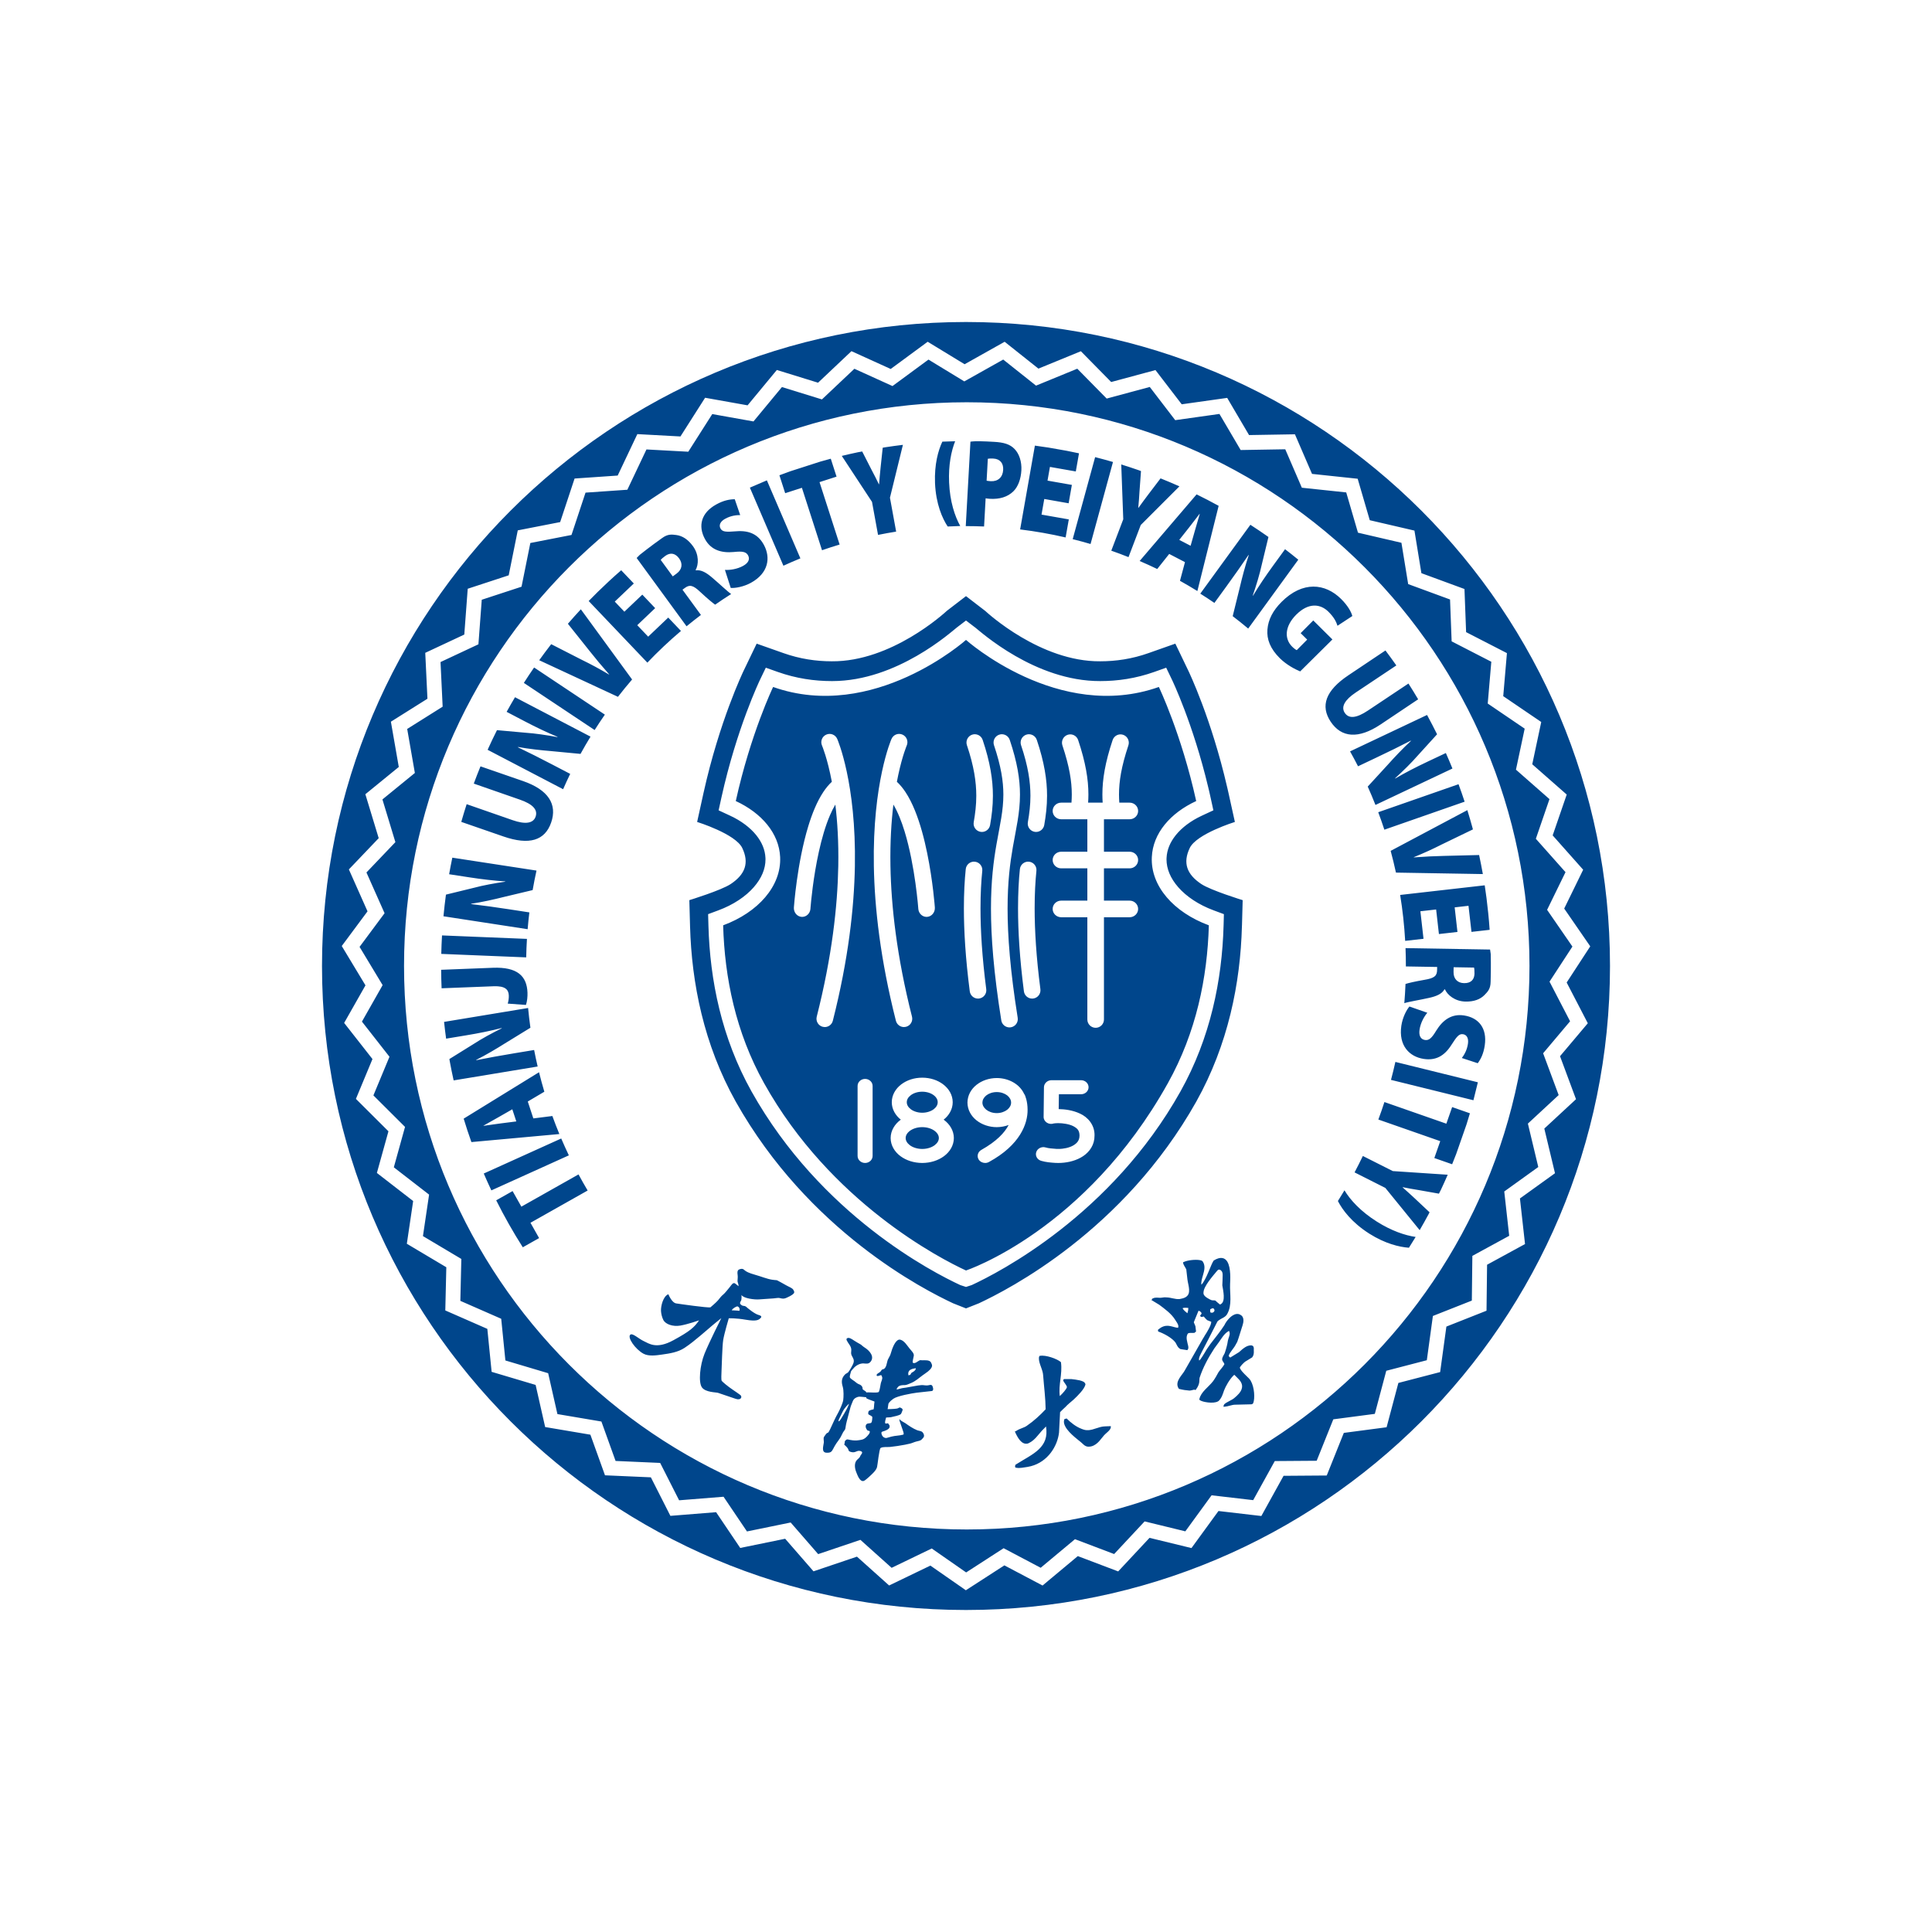 <svg width="1536" height="1536" viewBox="0 0 1536 1536" fill="none" xmlns="http://www.w3.org/2000/svg">
<path d="M1280 768C1280 485.225 1050.77 256 768 256C485.222 256 256 485.225 256 768C256 1050.77 485.222 1280 768 1280C1050.77 1280 1280 1050.77 1280 768ZM1234.42 664.167L1258.67 691.465L1243.59 722.335L1264.3 752.368L1245.55 781.124L1262.36 813.516L1240.27 839.718L1252.98 873.91L1227.78 897.252L1236.27 932.754L1208.4 952.81L1212.44 989.057L1182.27 1005.51L1181.83 1042.05L1149.92 1054.67L1144.96 1090.84L1111.75 1099.48L1102.39 1134.71L1068.38 1139.19L1054.8 1173.07L1020.47 1173.32L1002.81 1205.27L968.719 1201.3L947.254 1230.76L913.913 1222.64L888.988 1249.32L856.893 1237.15L828.858 1260.54L798.504 1244.52L767.877 1264.31L739.688 1244.69L706.879 1260.5L681.308 1237.58L646.762 1249.25L624.233 1223.36L588.505 1230.67L569.327 1202.24L532.981 1205.15L517.458 1174.52L480.989 1172.91L469.377 1140.62L433.417 1134.54L425.842 1101.06L390.864 1090.65L387.445 1056.49L354.027 1041.84L354.836 1007.5L323.446 988.821L328.475 954.851L299.635 932.523L308.824 899.417L282.962 873.651L296.125 841.98L273.609 813.257L290.56 783.382L271.704 752.114L292.192 724.538L277.365 691.215L301.081 666.375L290.473 631.437L317.044 609.766L310.77 573.773L339.832 555.513L338.091 519.025L369.127 504.494L371.85 468.08L404.441 457.395L411.638 421.657L445.343 415.072L456.814 380.444L491.078 378.084L506.701 345.14L540.974 346.996L560.579 316.227L594.352 322.252L617.604 294.145L650.377 304.265L676.929 279.184L708.138 293.349L737.533 271.701L766.895 289.587L798.718 271.715L825.589 293.071L859.325 279.235L883.423 303.715L918.637 294.223L939.506 321.424L975.653 316.334L993.039 345.894L1029.51 345.279L1043.1 376.765L1079.39 380.615L1089.01 413.582L1124.53 421.837L1130.05 455.688L1164.3 468.279L1165.6 502.564L1198.05 519.251L1195.12 553.472L1225.33 574.014L1218.19 607.614L1245.59 631.691L1234.42 664.167ZM1244.63 693.39L1221.05 666.851L1231.88 635.324L1205.23 611.908L1212.17 579.303L1182.79 559.34L1185.64 526.119L1154.1 509.894L1152.83 476.613L1119.54 464.369L1114.18 431.527L1079.63 423.498L1070.29 391.49L1035.01 387.751L1021.82 357.19L986.369 357.787L969.492 329.096L934.337 334.043L914.09 307.643L879.849 316.871L856.474 293.131L823.67 306.588L797.59 285.861L766.654 303.229L738.155 285.875L709.566 306.926L679.266 293.182L653.464 317.546L621.66 307.722L599.044 335.057L566.272 329.203L547.207 359.134L513.957 357.325L498.762 389.361L465.508 391.656L454.359 425.312L421.632 431.708L414.635 466.451L383.012 476.817L380.362 512.241L350.231 526.35L351.922 561.825L323.732 579.539L329.829 614.532L304.041 635.574L314.348 669.531L291.337 693.64L305.75 726.037L285.867 752.799L304.2 783.201L287.75 812.207L309.642 840.143L296.87 870.884L322.014 895.924L313.102 928.048L341.137 949.751L336.254 982.736L366.776 1000.9L365.989 1034.22L398.48 1048.46L401.799 1081.61L435.804 1091.74L443.165 1124.24L478.138 1130.16L489.405 1161.5L524.851 1163.07L539.914 1192.78L575.242 1189.95L593.866 1217.55L628.603 1210.43L650.472 1235.57L684.05 1224.23L708.87 1246.47L740.77 1231.09L768.118 1250.13L797.908 1230.88L827.375 1246.43L854.633 1223.7L885.773 1235.51L910.012 1209.56L942.375 1217.46L963.245 1188.81L996.322 1192.66L1013.49 1161.59L1046.8 1161.35L1060.02 1128.41L1093.03 1124.07L1102.13 1089.81L1134.37 1081.42L1139.19 1046.24L1170.15 1034.01L1170.57 998.47L1199.86 982.5L1195.93 947.271L1222.98 927.812L1214.72 893.295L1239.19 870.625L1226.83 837.381L1248.27 811.948L1231.92 780.448L1250.12 752.549L1229.99 723.353L1244.63 693.39ZM1215.99 767.903C1215.99 1015.37 1015.68 1215.98 768.605 1215.98C521.523 1215.98 321.222 1015.37 321.222 767.903C321.222 520.427 521.523 319.814 768.605 319.814C1015.68 319.814 1215.99 520.427 1215.99 767.903ZM1088.66 980.802C1101.33 988.798 1112.45 991.422 1120.14 991.991C1121.95 989.15 1123.73 986.286 1125.48 983.407C1117.06 982.172 1106.35 978.604 1094.68 971.246C1081.79 963.125 1073.39 953.897 1068.9 946.345L1068.69 946.678C1067.05 949.423 1065.38 952.153 1063.67 954.855C1067.24 961.792 1074.56 971.825 1088.66 980.802ZM1101.38 944.429L1128.68 978.002C1131.1 973.837 1133.46 969.631 1135.74 965.383L1136.54 963.805L1124.81 952.791C1121.22 949.529 1118.37 946.817 1115.13 943.999L1115.21 943.851C1119.66 944.735 1123.18 945.415 1128.14 946.183L1144 949.001L1145.54 945.975C1147.41 942 1149.22 937.993 1150.98 933.948L1107.33 931.047L1083.51 919.038C1081.4 923.439 1079.19 927.789 1076.92 932.083L1101.38 944.429ZM1140.34 920.672L1154.49 925.619C1155.6 922.907 1156.68 920.181 1157.72 917.446L1165.92 893.962C1166.86 891.023 1167.76 888.066 1168.62 885.104L1154.5 880.167L1149.89 893.365L1100.66 876.164C1099.15 880.838 1097.54 885.47 1095.83 890.056L1145.04 907.252L1140.34 920.672ZM1105.88 858.542L1171.42 874.725L1174.95 860.454L1109.37 844.262C1108.31 849.056 1107.14 853.813 1105.88 858.542ZM1174.85 845.294C1177.34 841.98 1179.48 837.617 1180.43 831.11C1182.42 817.445 1175.6 809.088 1163.92 807.311C1154.12 805.816 1147.06 810.902 1141.8 819.467C1138.36 825.192 1136.15 827.32 1132.91 826.825C1129.58 826.312 1127.86 823.591 1128.59 818.607C1129.38 813.22 1132.23 808.148 1134.76 805.168L1120.55 800.212C1118.14 802.961 1115.06 808.986 1114.11 815.497C1111.8 831.323 1120.54 840.139 1131.92 841.874C1141.14 843.281 1148.16 839.833 1153.9 830.759C1158.03 824.405 1159.82 821.726 1163.16 822.23C1166.1 822.674 1167.71 825.386 1167.06 829.81C1166.27 835.275 1163.82 839.01 1162.2 841.147L1174.85 845.294ZM1180.2 791.091C1182.76 788.435 1185.03 786.26 1185.09 780.559C1185.15 775.686 1185.23 775.27 1185.26 772.618C1185.31 767.875 1185.28 763.146 1185.17 758.435C1185.02 757.144 1184.86 755.968 1184.66 754.918L1117.44 753.789C1117.63 758.625 1117.72 763.474 1117.72 768.347L1142.58 768.764L1142.54 771.119C1142.46 775.668 1140.7 777.672 1132.45 779C1124.89 780.323 1119.87 781.489 1117.42 782.281C1117.21 787.403 1116.9 792.494 1116.48 797.556C1119.25 796.543 1129.1 794.937 1136.07 793.364C1141.98 792.077 1146.39 790.203 1148.38 786.575L1148.79 786.584C1150.64 790.92 1156.65 796.145 1165.18 796.283C1171.87 796.395 1176.79 794.53 1180.2 791.091ZM1172.26 774.219C1172.07 779.092 1169.18 781.725 1164 781.633C1158.93 781.554 1155.52 778.324 1155.62 772.799L1155.68 768.976L1171.93 769.254C1172.12 769.985 1172.3 771.457 1172.26 774.219ZM1169.87 740.878L1184.31 739.24C1184.01 734.858 1183.65 730.503 1183.21 726.172L1181.83 714.057C1181.4 710.646 1180.91 707.245 1180.4 703.858L1113.17 711.512C1115.12 723.488 1116.46 735.667 1117.16 748.018L1131.74 746.362L1129.25 724.483L1141.77 723.062L1143.99 742.595L1158.72 740.924L1156.51 721.387L1167.5 720.128L1169.87 740.878ZM1109.82 693.742L1178.91 694.913C1178.01 689.836 1177.02 684.783 1175.94 679.771L1148.11 680.465C1140.63 680.623 1132.55 681.002 1124.04 681.659L1123.99 681.507C1132.27 678.142 1139.22 674.94 1146.2 671.395L1171 659.406L1170.72 658.267C1169.42 653.51 1168.04 648.785 1166.58 644.088L1105.62 676.467C1107.16 682.173 1108.56 687.93 1109.82 693.742ZM1100.61 659.628L1164.42 637.369C1162.89 632.7 1161.28 628.068 1159.58 623.477L1095.74 645.74C1097.45 650.331 1099.08 654.954 1100.61 659.628ZM1093.53 639.965L1154.73 611.006C1153.06 606.869 1151.31 602.755 1149.5 598.683L1134.86 605.587C1125.57 609.974 1117.08 614.352 1109.26 618.947L1109.15 618.729C1115.36 613.093 1122.27 606.323 1127.14 600.696L1142.52 583.773C1139.96 578.599 1137.3 573.472 1134.55 568.419L1073.34 597.373C1075.53 601.274 1077.63 605.222 1079.68 609.22L1094.11 602.38C1104.12 597.646 1113.42 593.074 1121.63 588.822L1121.74 589.044C1115.32 594.953 1108.58 602.098 1103.3 608.017L1087.39 625.356C1089.54 630.169 1091.6 635.037 1093.53 639.965ZM1097.61 575.962L1127.47 555.966C1125.01 551.783 1122.45 547.655 1119.85 543.574L1119.76 543.435L1087.47 564.962C1078.43 570.992 1072.37 571.612 1069.13 566.744C1065.92 561.945 1069.25 556.309 1077.87 550.561L1110.13 529.043C1107.32 525.022 1104.43 521.056 1101.48 517.137L1072.11 536.808C1053.77 549.039 1049.61 561.288 1057.95 573.796C1066.47 586.568 1080.03 587.683 1097.61 575.962ZM1063.35 497.507L1075.14 489.765C1074.34 486.539 1071.51 481.44 1066.25 476.229C1053.63 463.688 1035.66 461.726 1018.86 478.552C1011.91 485.544 1008.3 492.569 1007.64 500.501C1007.01 508.173 1009.84 515.707 1017.51 523.314C1022.59 528.354 1029.59 532.148 1033.68 533.782L1059.31 508.386L1044.08 493.272L1034.06 503.374L1039.26 508.515L1030.96 516.887C1030.28 516.646 1028.69 515.489 1027.3 514.11C1020.89 507.752 1021.45 497.858 1030.45 488.774C1040.26 478.895 1049.71 479.973 1056.13 486.326C1060.57 490.736 1062.3 494.179 1063.35 497.507ZM992.357 499.728L1032.18 444.975C1028.72 442.138 1025.22 439.357 1021.66 436.64L1012.24 449.593C1006.21 457.89 1000.85 465.799 996.186 473.596L995.999 473.448C998.741 465.526 1001.56 456.266 1003.12 448.996L1008.45 426.918C1003.73 423.582 998.945 420.352 994.09 417.214L954.265 471.963C958.061 474.355 961.794 476.817 965.486 479.343L974.962 466.312C981.472 457.363 987.433 448.885 992.603 441.222L992.794 441.361C990.011 449.625 987.519 459.13 985.719 466.854L980.036 489.871C984.223 493.064 988.324 496.35 992.357 499.728ZM951.955 469.894L968.864 402.156C963.104 398.986 957.261 395.941 951.337 393.044L906.047 446.011C910.767 448.038 915.422 450.153 920.033 452.374L929.549 440.403L942.093 446.918L938.115 461.759C942.794 464.373 947.413 467.08 951.955 469.894ZM953.833 408.612C952.687 412.591 951.046 418.033 949.991 421.837L946.567 433.91L937.547 429.223L945.253 419.495C947.754 416.441 951.1 411.767 953.687 408.537L953.833 408.612ZM906.938 417.395L937.674 386.658C932.723 384.451 927.726 382.341 922.679 380.319L912.853 393.234C909.971 397.131 907.575 400.245 905.101 403.762L904.947 403.706C905.361 399.185 905.688 395.608 905.947 390.597L907.12 374.52L905.329 373.836C900.727 372.234 896.103 370.712 891.429 369.268L893.025 412.846L883.504 437.811C888.115 439.417 892.684 441.125 897.199 442.929L906.938 417.395ZM867.023 432.499L884.859 367.297C880.158 365.927 875.43 364.65 870.665 363.433L852.828 428.644C857.597 429.829 862.335 431.12 867.023 432.499ZM855.301 374.821L857.834 360.406C854.624 359.703 851.396 359.037 848.158 358.407L833.659 355.853C830.04 355.279 826.416 354.756 822.774 354.28L811.039 420.907C823.302 422.411 835.373 424.544 847.208 427.288L849.732 412.938L828.048 409.121L830.231 396.709L849.6 400.125L852.169 385.516L832.809 382.11L834.727 371.207L855.301 374.821ZM805.81 390.481C809.434 386.825 811.644 380.842 812.026 373.937C812.408 366.95 810.23 360.716 806.692 357.061C803.078 353.201 798.117 351.702 790.247 351.272C781.89 350.809 775.557 350.554 771.533 351.142L767.809 418.274H768C772.81 418.274 777.603 418.38 782.368 418.575L783.609 396.168C784.491 396.321 785.782 396.492 787.164 396.575C794.548 396.982 801.077 395.206 805.81 390.481ZM797.554 373.549C797.235 379.426 793.457 382.882 787.692 382.568C786.155 382.475 785.187 382.318 784.386 382.179L785.35 364.733C786.091 364.567 787.555 364.451 789.747 364.567C795.267 364.877 797.84 368.472 797.554 373.549ZM763.421 418.186C759.111 410.439 755.201 398.755 754.564 383.53C753.978 369.666 756.265 358.694 759.366 350.804C755.96 350.874 752.578 350.985 749.195 351.128C745.908 358.107 742.807 369.088 743.366 383.998C744.066 400.68 749.172 412.128 753.428 418.579C754.66 418.533 755.906 418.482 757.152 418.445L763.421 418.186ZM707.542 395.691L717.841 353.669C713.053 354.247 708.284 354.9 703.514 355.64L701.782 355.955L700.072 371.966C699.627 376.797 699.186 380.698 698.899 384.979L698.735 385.011C696.749 380.934 695.171 377.709 692.793 373.29L685.464 358.94L682.126 359.546C677.821 360.448 673.529 361.415 669.25 362.452L693.275 399.014L698.067 425.261C702.855 424.285 707.652 423.415 712.462 422.651L707.542 395.691ZM667.531 432.929L651.545 383.303L665.081 378.944L660.493 364.687C657.661 365.437 654.842 366.228 652.027 367.038L628.339 374.664C625.443 375.696 622.546 376.765 619.655 377.857L624.242 392.1L637.546 387.815L653.532 437.45C658.174 435.835 662.835 434.336 667.531 432.929ZM636.336 443.924L609.688 381.892L596.175 387.695L622.833 449.764C627.307 447.719 631.803 445.766 636.336 443.924ZM576.502 412.462C581.34 409.801 585.795 409.505 588.478 409.505L584.158 396.913C580.007 396.932 575.242 397.853 569.477 401.032C557.378 407.677 554.828 418.163 560.447 428.542C565.171 437.265 573.492 439.82 583.499 438.848C590.137 438.144 593.166 438.626 594.725 441.499C596.33 444.475 595.184 447.478 590.778 449.903C586.009 452.522 580.248 453.318 576.338 453.091L580.962 467.423C584.613 467.673 591.27 466.502 597.035 463.332C611.057 455.613 612.807 443.332 607.328 433.212C602.886 425.016 595.898 421.495 585.209 422.397C577.648 422.934 574.424 423.123 572.81 420.157C571.396 417.543 572.587 414.618 576.502 412.462ZM553.064 453.133C555.401 449.028 555.937 441.088 550.899 434.197C546.948 428.783 542.497 425.997 537.7 425.354C534.036 424.91 530.939 424.41 526.347 427.807C522.432 430.703 522.051 430.884 519.918 432.462C516.099 435.28 512.348 438.168 508.656 441.088C507.71 441.995 506.874 442.837 506.16 443.619L545.83 497.909C549.558 494.841 553.382 491.847 557.269 488.904L542.597 468.825L544.498 467.437C548.167 464.753 550.827 464.947 556.86 470.732C562.48 475.951 566.449 479.256 568.554 480.727C572.76 477.807 577.011 474.984 581.299 472.268C578.816 470.676 571.596 463.776 566.131 459.177C561.548 455.229 557.392 452.851 553.305 453.457L553.064 453.133ZM537.946 455.993L534.863 458.247L525.27 445.127C525.747 444.53 526.802 443.498 529.034 441.874C533.035 439.075 536.877 439.792 539.933 443.975C542.929 448.075 542.406 452.726 537.946 455.993ZM488.769 478.293L503.896 463.892L493.87 453.364C490.56 456.243 487.3 459.158 484.108 462.12L475.279 470.533C472.823 472.934 470.4 475.373 468.017 477.83L514.671 526.822C523.051 518.039 531.962 509.621 541.392 501.616L531.267 490.986L515.326 506.169L506.633 497.053L520.877 483.49L510.652 472.754L496.407 486.317L488.769 478.293ZM502.536 540.219L461.788 484.411C458.274 488.196 454.846 492.032 451.495 495.919L468.845 517.692C473.487 523.569 478.657 529.77 484.322 536.165L484.217 536.295C476.543 531.723 469.791 528.108 462.752 524.679L438.241 512.153L437.504 513.06C434.49 516.965 431.548 520.922 428.688 524.911L491.292 553.995C494.911 549.321 498.658 544.731 502.536 540.219ZM480.889 568.151L424.624 530.686C421.832 534.726 419.113 538.807 416.481 542.93L472.755 580.4C475.369 576.272 478.079 572.181 480.889 568.151ZM469.481 585.647L409.447 554.314C407.169 558.15 404.946 562.033 402.786 565.934L417.131 573.449C426.233 578.202 434.84 582.334 443.229 585.791L443.12 586.008C434.881 584.453 425.301 583.033 417.881 582.547L395.111 580.497C392.519 585.656 390.041 590.862 387.673 596.115L447.698 627.457C449.485 623.357 451.367 619.294 453.322 615.259L439.155 607.869C429.339 602.741 420.082 598.091 411.738 594.102L411.847 593.884C420.436 595.434 430.193 596.494 438.109 597.142L461.529 599.368C464.071 594.745 466.722 590.173 469.481 585.647ZM415.976 621.02L382.007 609.271C380.171 613.755 378.411 618.285 376.729 622.829L376.674 622.982L413.316 635.74C423.578 639.308 427.738 643.764 425.815 649.294C423.914 654.746 417.417 655.491 407.633 652.085L371.009 639.341C369.504 644.014 368.072 648.707 366.73 653.427L400.14 664.986C420.959 672.224 433.24 668.152 438.182 653.954C443.224 639.447 435.931 627.961 415.976 621.02ZM426.533 692.136L359.615 681.872C358.696 686.231 357.846 690.623 357.069 695.042L372.982 697.486C383.13 699.045 392.615 700.17 401.672 700.739L401.631 700.979C393.338 702.169 383.817 703.918 376.638 705.857L354.541 711.257C353.768 716.958 353.109 722.696 352.567 728.467L419.495 738.745C419.863 734.265 420.313 729.814 420.854 725.385L404.941 722.942C393.997 721.262 383.731 719.85 374.546 718.768L374.583 718.527C383.212 717.222 392.783 715.079 400.485 713.131L423.473 707.648C424.378 702.437 425.397 697.268 426.533 692.136ZM418.936 746.445L351.413 743.687C351.131 748.564 350.935 753.46 350.826 758.375L418.349 761.142C418.445 756.218 418.636 751.322 418.936 746.445ZM391.847 769.411L350.726 771.017C350.762 775.936 350.881 780.841 351.085 785.719L392.397 784.104C401.64 783.748 404.345 786.732 404.518 791.443C404.609 793.799 404.195 796.084 403.663 797.898L418.14 798.958C419.131 796.159 419.486 792.156 419.368 789.152C418.877 776.001 411.334 768.648 391.847 769.411ZM419.854 801.392L353.054 812.438C353.522 816.899 354.063 821.346 354.677 825.761L370.532 823.137C380.657 821.467 390.019 819.583 398.812 817.316L398.848 817.552C391.328 821.263 382.826 825.881 376.606 829.958L357.278 841.971L357.564 843.711C358.501 848.825 359.533 853.906 360.652 858.954L427.452 847.908C426.438 843.568 425.501 839.185 424.651 834.78L408.824 837.399C397.898 839.204 387.704 841.055 378.638 842.887L378.597 842.642C386.39 838.723 394.829 833.702 401.54 829.458L421.696 817.089C420.968 811.892 420.354 806.658 419.854 801.392ZM428.547 852.457L368.636 889.362C370.541 895.637 372.582 901.847 374.778 907.988L444.706 901.602C442.751 896.877 440.896 892.097 439.146 887.266L424.019 889.172L419.604 875.738L432.767 867.95C431.244 862.832 429.834 857.668 428.547 852.457ZM410.479 891.569L398.157 893.133C394.234 893.564 388.586 894.568 384.472 895.063L384.417 894.91C388.023 892.865 393.001 890.121 396.42 888.149L407.305 881.916L410.479 891.569ZM446.189 905.142L384.604 932.99C386.54 937.493 388.568 941.963 390.655 946.392L452.25 918.548C450.144 914.124 448.126 909.658 446.189 905.142ZM407.524 946.947L394.497 954.286C400.913 967.128 407.974 979.58 415.635 991.63L428.607 984.319L421.741 972.144L467.199 946.493C464.694 942.278 462.28 938.016 459.947 933.698L414.507 959.33L407.524 946.947ZM501.245 1061.02C498.344 1063.1 505.119 1072.76 511.584 1076.24C515.776 1078.49 521.764 1077.56 526.243 1076.93C532.431 1076.06 538.882 1075.12 544.216 1071.61C548.635 1068.71 552.777 1065.28 556.828 1061.89C558.779 1060.26 560.72 1058.64 562.621 1056.95C567.236 1052.89 573.465 1047.96 573.465 1047.96C573.465 1047.96 563.821 1067.06 560.12 1076.25C556.419 1085.44 555.155 1099.01 558.06 1103.03C560.966 1107.06 569.368 1106.83 570.928 1107.38C572.483 1107.93 580.676 1110.62 584.931 1112.12C589.192 1113.59 590.378 1110.37 588.537 1109.05C586.705 1107.73 586.159 1107.28 582.508 1104.83C578.852 1102.39 573.947 1098.35 573.669 1097.58C573.387 1096.81 573.465 1092.49 573.656 1089.36C573.847 1086.24 574.174 1070.25 574.979 1065.26C575.788 1060.27 579.394 1048.08 579.394 1048.08C579.394 1048.08 584.89 1047.83 593.043 1049.24C601.209 1050.64 602.982 1049.36 604.096 1048.44C605.21 1047.54 606.392 1046.31 603.105 1045.44C599.804 1044.56 594.439 1039.98 593.993 1039.62C593.566 1039.26 592.756 1038.23 591.151 1038.19C589.537 1038.15 588.455 1036.55 588.455 1036.55C588.455 1036.55 588.073 1035.49 588.969 1034.4C589.865 1033.31 589.487 1029.53 589.487 1029.53C591.065 1032.28 599.999 1033.41 603.778 1033.04C607.551 1032.66 614.853 1032.44 617.809 1031.95C620.764 1031.45 621.883 1033.65 626.079 1031.43C628.771 1030.01 626.884 1031.28 629.516 1029.58C632.149 1027.87 631.581 1027.06 630.753 1025.49C629.926 1023.94 627.239 1023.14 624.979 1021.82C622.728 1020.49 619.768 1018.95 618.441 1018.21C617.108 1017.48 617.74 1017.99 613.821 1017.41C609.893 1016.83 605.06 1014.8 600.186 1013.44C595.321 1012.09 593.27 1010.94 592.22 1010.07C591.174 1009.22 590.588 1008.21 587.882 1009.15C586.109 1009.77 586.168 1011.64 586.395 1013.19C586.664 1015.07 586.482 1016.25 586.368 1018.14C586.268 1019.69 587.387 1020.95 587.087 1022.57C587.087 1022.57 586.118 1021.6 584.454 1020.41C582.794 1019.22 581.399 1021.77 580.367 1023.04C579.334 1024.29 576.247 1028.28 574.901 1029.28C573.551 1030.27 572.192 1032.15 570.809 1033.83C569.432 1035.51 564.794 1039.39 564.794 1039.39C561.916 1039.78 541.169 1036.81 537.605 1036.26C534.036 1035.71 531.371 1028.96 531.371 1028.96C527.243 1030.49 525.297 1038.37 525.515 1042.27C525.642 1044.6 526.315 1047.32 527.37 1049.41C529.121 1052.85 534.922 1054.88 540.856 1053.88C546.775 1052.9 555.787 1049.71 555.787 1049.71C552.018 1055.2 548.808 1058.22 535.295 1065.57C521.782 1072.93 515.885 1068.09 511.898 1066.28C507.91 1064.46 503.027 1059.73 501.245 1061.02ZM581.74 1041.74C582.713 1039.9 585.25 1038.93 585.25 1038.93L586.114 1038.56C588.596 1039.19 588.232 1042.39 587.578 1042.13C587.068 1041.93 581.74 1041.74 581.74 1041.74ZM584.931 875.798C642.843 978.794 734.723 1025.37 757.693 1036.14L768 1040.22L778.307 1036.14C801.277 1025.37 893.153 978.794 951.091 875.798C976.494 830.31 986.128 781.628 987.369 736.519L987.397 735.579H987.415L987.965 715.649C987.965 715.649 962.608 707.865 955.042 702.816C943.462 695.102 940.261 685.986 945.881 674.2C951.241 662.941 981.768 653.473 981.768 653.473L976.657 630.289C976.321 628.79 975.98 627.295 975.634 625.81H975.625C963.058 571.339 945.34 534.448 944.712 533.12L934.428 511.713L913.126 519.233C900.082 523.865 887.192 525.748 874.734 525.748C827.316 526.169 785.187 487.414 783.291 485.697L768 473.938L752.687 485.697H752.714C750.813 487.414 708.688 526.169 661.271 525.748C648.804 525.748 635.936 523.865 622.86 519.233L601.572 511.713L591.279 533.12C590.642 534.476 571.96 573.37 559.347 630.289L554.241 653.473C554.241 653.473 584.759 662.941 590.128 674.2C595.744 685.986 592.543 695.102 580.971 702.816C573.401 707.865 548.044 715.649 548.044 715.649L548.617 736.519C549.881 781.628 559.506 830.31 584.931 875.798ZM597.449 867.677C573.597 824.979 564.439 779.134 563.23 736.042L562.975 726.778L571.123 723.751C583.108 719.323 592.852 712.692 599.208 705.426C605.619 698.115 608.588 690.623 608.592 683.242C608.592 682.807 608.588 682.381 608.556 681.997C608.238 675.727 605.864 669.739 601.136 663.848C596.412 658.017 589.287 652.543 580.33 648.42L571.323 644.237L573.587 633.917C585.764 578.859 603.987 540.968 604.26 540.367L608.847 530.839L618.304 534.198C632.981 539.404 647.426 541.482 661.312 541.482H661.643C713.299 541.482 756.474 502.129 760.862 498.765L761.198 498.511L768 493.323L774.797 498.511L775.17 498.765C779.53 502.134 822.897 541.667 874.716 541.482C888.574 541.482 903.01 539.404 917.709 534.198L927.153 530.839L931.741 540.367C932.009 540.936 948.5 575.231 960.585 625.948C960.858 627.059 961.117 628.174 961.38 629.299C961.48 629.738 961.581 630.183 961.685 630.622C961.831 631.284 961.976 631.941 962.126 632.608C962.231 633.042 962.326 633.477 962.417 633.917L963.472 638.716L964.677 644.237L955.67 648.42C946.717 652.543 939.597 658.017 934.878 663.848C930.145 669.739 927.771 675.727 927.457 681.997C927.43 682.381 927.412 682.807 927.412 683.242C927.43 690.623 930.39 698.115 936.796 705.426C943.157 712.692 952.905 719.323 964.886 723.751L973.029 726.778L972.834 734.372L972.779 736.042C971.551 779.134 962.417 824.979 938.538 867.677C883.468 965.998 794.089 1011.69 772.583 1021.66L768 1023.16L763.421 1021.66C741.92 1011.69 652.541 965.998 597.449 867.677ZM574.924 735.658C576.093 777.139 584.859 820.689 607.479 861.194C660.298 955.785 747.69 1000.76 768.009 1010.08C768.009 1010.08 862.967 978.558 928.476 861.194C951.119 820.689 959.88 777.139 961.076 735.658C933.3 725.394 914.604 704.524 915.736 681.34C916.623 662.446 930.486 646.337 951.014 636.856C939.188 583.273 921.324 546.165 921.324 546.165C841.438 574.435 768.009 508.756 768.009 508.756C768.009 508.756 694.503 574.435 614.653 546.165C614.653 546.165 596.789 583.273 584.968 636.856C605.469 646.337 619.341 662.446 620.237 681.34C621.301 704.524 602.627 725.394 574.924 735.658ZM789.392 632.64C789.392 640.993 788.433 648.586 787.155 655.949C786.596 659.156 783.804 661.419 780.663 661.419L779.512 661.317C775.92 660.692 773.511 657.272 774.138 653.681C775.347 646.721 776.18 639.988 776.18 632.64C776.17 621.654 774.343 609.155 768.727 592.454C767.564 588.993 769.428 585.245 772.874 584.083C776.33 582.917 780.081 584.777 781.245 588.239C787.233 605.985 789.397 620.118 789.392 632.64ZM810.912 631.71C810.912 639.035 810.139 645.787 809.048 652.524C807.956 659.267 806.561 666 805.251 673.464C803.06 686.023 801.059 701.026 801.059 722.368C801.059 743.766 803.087 771.517 809.102 809.171C809.675 812.776 807.224 816.163 803.619 816.742L802.582 816.825C799.39 816.825 796.576 814.502 796.062 811.258C789.965 773.067 787.851 744.612 787.851 722.368C787.851 700.211 789.965 684.195 792.248 671.187C793.602 663.478 794.98 656.763 796.008 650.419C797.04 644.065 797.704 638.096 797.704 631.71C797.695 621.122 795.88 609.206 790.247 592.454C789.083 588.993 790.947 585.245 794.403 584.083C797.858 582.917 801.6 584.777 802.773 588.239C808.743 605.939 810.921 619.521 810.912 631.71ZM832.44 632.64C832.44 640.993 831.481 648.586 830.203 655.949C829.635 659.156 826.848 661.419 823.702 661.419L822.556 661.317C818.969 660.692 816.559 657.272 817.182 653.681C818.396 646.721 819.228 639.988 819.228 632.64C819.219 621.654 817.395 609.155 811.771 592.454C810.607 588.993 812.476 585.245 815.927 584.083C819.382 582.917 823.124 584.777 824.288 588.239C830.276 605.985 832.45 620.118 832.44 632.64ZM871.078 817.131C867.432 817.131 864.472 814.169 864.472 810.532V729.235H843.666C839.933 729.235 836.896 726.283 836.896 722.632C836.896 718.985 839.933 716.028 843.666 716.028H864.472V690.359H843.666C839.933 690.359 836.896 687.398 836.896 683.746C836.896 680.1 839.933 677.148 843.666 677.148H864.472V651.344H843.666C839.933 651.344 836.896 648.387 836.896 644.741C836.896 641.094 839.933 638.133 843.666 638.133H851.855C852.005 635.999 852.105 633.848 852.105 631.645C852.1 621.293 850.295 609.548 844.648 592.626C843.484 589.141 845.344 585.36 848.8 584.19C852.264 583.014 856.006 584.884 857.165 588.373C863.126 606.207 865.318 619.636 865.318 631.645C865.318 633.862 865.227 636.013 865.09 638.133H876.653C876.516 636.013 876.434 633.862 876.434 631.645C876.425 619.636 878.612 606.207 884.573 588.373C885.741 584.884 889.493 583.014 892.943 584.19C896.399 585.36 898.263 589.141 897.095 592.626C891.457 609.548 889.647 621.293 889.647 631.645C889.647 633.848 889.733 635.999 889.888 638.133H898.086C901.819 638.133 904.847 641.094 904.847 644.741C904.847 648.387 901.819 651.344 898.086 651.344H877.68V677.148H898.086C901.819 677.148 904.847 680.1 904.847 683.746C904.847 687.398 901.819 690.359 898.086 690.359H877.68V716.028H898.086C901.819 716.028 904.847 718.985 904.847 722.632C904.847 726.283 901.819 729.235 898.086 729.235H877.68V810.532C877.68 814.169 874.734 817.131 871.078 817.131ZM823.861 915.924C824.843 912.967 828.212 911.343 831.327 912.263C833.459 912.902 836.346 913.189 839.742 913.388C840.293 913.425 840.879 913.425 841.447 913.425C845.64 913.457 850.063 912.467 853.092 910.769C856.147 908.996 857.729 907.081 858.157 904.156C858.22 903.591 858.257 903.055 858.257 902.578C858.093 898.594 856.561 897.113 853.196 895.276C849.873 893.628 844.848 892.92 841.266 892.934C839.647 892.934 838.283 893.082 837.801 893.189V893.175C835.973 893.827 833.9 893.596 832.286 892.559C830.654 891.495 829.672 889.788 829.708 887.895L829.976 864.336C830.058 861.296 832.7 858.802 835.955 858.802H859.484C862.776 858.802 865.445 861.31 865.445 864.382C865.445 867.478 862.776 869.959 859.484 869.959H841.857L841.693 881.773C846.599 881.851 852.846 882.615 858.68 885.368C864.649 888.061 870.324 894.188 870.187 902.578C870.187 903.522 870.124 904.512 870.014 905.526C869.141 912.31 864.527 917.469 859.148 920.366C853.769 923.328 847.472 924.559 841.447 924.596C840.62 924.596 839.806 924.559 838.96 924.531C835.405 924.286 831.649 924.022 827.785 922.893C824.611 921.981 822.879 918.844 823.861 915.924ZM820.587 793.91C817.318 793.91 814.476 791.48 814.044 788.153C810.634 761.813 809.37 740.031 809.37 722.146C809.37 710.035 809.948 699.711 810.844 690.975H810.853C811.212 687.347 814.458 684.704 818.082 685.079C821.719 685.449 824.356 688.689 823.979 692.317C823.138 700.586 822.574 710.457 822.574 722.146C822.574 739.406 823.802 760.624 827.148 786.455C827.612 790.078 825.061 793.387 821.447 793.854L820.587 793.91ZM769.155 876.59C769.296 865.137 780.226 857.094 792.466 857.075C801.978 857.085 810.671 861.981 814.14 869.533L814.767 870.523C814.972 871.004 816.959 875.428 816.959 882.235C817.127 893.244 811.066 910.306 786.269 923.805C785.327 924.323 784.268 924.596 783.241 924.596C781.213 924.596 779.217 923.619 778.089 921.866C776.434 919.196 777.366 915.79 780.199 914.207C792.466 907.312 798.758 900.44 801.905 894.397C798.999 895.498 795.771 896.09 792.466 896.123C780.226 896.09 769.296 888.061 769.155 876.59ZM766.322 722.146C766.322 710.035 766.9 699.711 767.795 690.975C768.164 687.347 771.41 684.704 775.034 685.079C778.671 685.449 781.308 688.689 780.94 692.317C780.09 700.586 779.53 710.457 779.53 722.146C779.53 739.406 780.749 760.624 784.1 786.455C784.564 790.078 782.013 793.387 778.398 793.854L777.539 793.91C774.265 793.91 771.433 791.48 771.001 788.153C767.586 761.813 766.322 740.031 766.322 722.146ZM708.088 904.785C708.088 898.89 711.357 893.73 715.94 890.338L716.204 890.185C711.939 886.835 708.993 881.898 708.993 876.303C708.993 870.542 712.076 865.493 716.504 862.133C720.983 858.718 726.839 856.789 733.204 856.789C739.551 856.789 745.439 858.718 749.881 862.133C754.342 865.493 757.433 870.542 757.433 876.303C757.433 881.898 754.478 886.835 750.222 890.172L750.468 890.338C755.069 893.73 758.343 898.89 758.343 904.785C758.343 910.672 755.069 915.845 750.468 919.214C745.826 922.638 739.792 924.563 733.204 924.596C726.62 924.563 720.582 922.638 715.94 919.214C711.357 915.845 708.088 910.672 708.088 904.785ZM708.788 587.424L708.802 587.429C710.261 584.079 714.149 582.565 717.491 584.037C720.823 585.504 722.333 589.391 720.878 592.732L720.873 592.741L720.864 592.764L720.773 592.991C720.687 593.204 720.546 593.537 720.369 594.009C720.01 594.944 719.482 596.392 718.836 598.359C717.554 602.283 715.822 608.248 714.112 616.249C713.758 617.915 713.399 619.687 713.053 621.538C715.59 623.889 717.827 626.643 719.846 629.669C722.747 634.042 725.202 638.998 727.366 644.292C731.681 654.884 734.814 666.884 737.141 678.263C741.797 700.998 743.216 721.243 743.234 721.438C743.507 725.288 740.774 728.647 737.141 728.93L736.646 728.953C733.227 728.953 730.326 726.158 730.071 722.479L730.049 722.132C730.026 721.891 729.999 721.526 729.962 721.04C729.88 720.068 729.753 718.652 729.576 716.852C729.217 713.252 728.648 708.138 727.812 702.155C726.152 690.202 723.388 674.718 719.191 661.016C716.7 652.853 713.658 645.333 710.275 639.664C708.652 653.075 707.606 669.313 707.933 688.397C708.502 720.452 712.935 760.476 725.07 808.31C725.961 811.846 723.829 815.446 720.296 816.339C719.791 816.469 719.282 816.534 718.782 816.543C715.786 816.598 713.049 814.585 712.271 811.559C699.904 762.766 695.321 721.72 694.739 688.633C693.584 622.455 708.452 588.169 708.788 587.424ZM681.808 863.336C681.808 860.264 684.5 857.765 687.773 857.765C691.061 857.765 693.752 860.264 693.752 863.336V919.01C693.752 922.111 691.061 924.596 687.773 924.596C684.5 924.596 681.808 922.111 681.808 919.01V863.336ZM631.167 721.438C631.176 721.317 631.79 712.539 633.522 700.109C635.263 687.675 638.101 671.599 642.656 656.694C645.712 646.754 649.49 637.323 654.56 629.669C656.569 626.643 658.806 623.889 661.339 621.538C657.788 602.778 653.678 593.107 653.523 592.741C652.059 589.4 653.573 585.504 656.91 584.037C660.243 582.565 664.135 584.079 665.604 587.429C665.94 588.169 680.812 622.455 679.657 688.633C679.076 721.72 674.497 762.766 662.121 811.559C661.357 814.59 658.606 816.598 655.619 816.543C655.114 816.534 654.61 816.469 654.1 816.339C650.572 815.446 648.435 811.846 649.326 808.31C661.457 760.476 665.899 720.452 666.458 688.397C666.79 669.318 665.749 653.07 664.126 639.664C662.635 642.159 661.202 645.014 659.866 648.128C656.21 656.601 653.268 666.953 651.018 677.161C646.494 697.583 644.721 717.416 644.384 721.646C644.352 722.215 644.33 722.479 644.33 722.479C644.07 726.158 641.174 728.953 637.751 728.953L637.25 728.93C633.622 728.647 630.899 725.288 631.167 721.438ZM720.032 904.785C720.032 906.738 721.046 908.705 723.36 910.491C725.675 912.213 729.212 913.453 733.204 913.453C737.214 913.453 740.752 912.213 743.061 910.491C745.38 908.705 746.412 906.738 746.412 904.785C746.412 902.809 745.38 900.838 743.061 899.075C740.752 897.344 737.214 896.109 733.204 896.109H733.159C729.194 896.109 725.675 897.344 723.36 899.075C721.046 900.838 720.032 902.809 720.032 904.785ZM742.352 881.851C744.544 880.158 745.503 878.246 745.503 876.303C745.503 874.341 744.544 872.434 742.366 870.75C740.192 869.093 736.941 867.936 733.204 867.936H733.186C729.467 867.936 726.207 869.093 724.074 870.75C721.887 872.434 720.923 874.341 720.923 876.303C720.923 878.246 721.887 880.158 724.074 881.851C726.207 883.485 729.498 884.66 733.204 884.66C736.941 884.66 740.192 883.485 742.352 881.851ZM784.068 870.944C782.058 872.61 781.072 874.54 781.045 876.59C781.072 878.654 782.058 880.565 784.068 882.221C786.069 883.832 789.038 884.956 792.466 884.956C795.83 884.956 798.813 883.832 800.85 882.221C802.86 880.565 803.846 878.654 803.855 876.59C803.846 874.54 802.86 872.61 800.85 870.944C798.813 869.357 795.83 868.228 792.466 868.228H792.439C789.019 868.228 786.069 869.357 784.068 870.944ZM654.96 1146.91C654.692 1149.48 652.723 1154.84 657.151 1154.96C661.389 1155.08 661.248 1153.81 663.639 1149.57C665.504 1146.26 667.527 1144.52 669.186 1140.87C670.832 1137.23 671.564 1137.36 671.955 1136.19C672.337 1135.02 672.305 1133.38 673.178 1130.08C674.056 1126.78 675.47 1121.53 675.929 1119.64C676.398 1117.76 677.075 1116.31 677.993 1113.98C678.903 1111.65 681.085 1110.72 682.808 1110.41C683.39 1110.31 688.005 1110.78 688.592 1110.84L688.796 1111.47C689.005 1111.78 688.055 1111.68 695.171 1114.23C695.371 1114.31 695.034 1115.78 694.989 1116.46C694.871 1117.79 694.893 1119.2 694.512 1120.49C694.512 1120.49 690.729 1121.05 690.492 1122.21C690.247 1123.36 689.819 1124.29 691.233 1124.93C692.638 1125.56 693.475 1126.36 693.475 1126.36C693.475 1126.36 693.625 1127.71 693.207 1129.86C692.988 1130.97 692.67 1130.89 692.611 1131.15C692.538 1131.53 689.888 1131.64 689.428 1131.89C687.882 1132.74 687.755 1134.95 689.519 1137.06C690.179 1137.84 691.197 1137.19 691.465 1138.04C691.829 1139.22 690.301 1140.8 690.029 1141.15C689.078 1142.34 687.31 1144.2 684.986 1144.62C682.658 1145.02 680.294 1145.87 673.992 1144.39C673.074 1144.19 672.174 1145.02 671.619 1146.01C671.655 1146.72 671.628 1147.46 671.151 1148.36L671.301 1148.6C672.205 1149.49 673.492 1150.59 674.201 1151.84C674.902 1153.09 674.156 1153.7 676.661 1154.39C680.276 1155.39 681.199 1152.73 684.136 1153.63C687.064 1154.52 684.191 1156.56 683.859 1157.77C683.499 1159.02 681.79 1160.07 680.999 1161.06C678.944 1163.62 679.63 1167.74 680.794 1170.52C681.685 1172.65 683.64 1178.64 686.95 1177.29C688.251 1176.76 693.034 1172.33 694.571 1170.64C696.103 1168.96 696.871 1167.8 697.299 1166.29C697.712 1164.78 698.967 1151.83 700.131 1151.17C702.091 1150.07 705.501 1150.59 707.674 1150.36C711.562 1149.96 715.545 1149.33 719.382 1148.61C720.764 1148.36 722.124 1148.03 723.488 1147.72C725.184 1147.33 726.743 1146.5 728.439 1146.07C729.84 1145.71 731.79 1145.49 732.827 1144.36C733.722 1143.39 734.523 1142.71 734.641 1141.7C734.75 1140.67 734.122 1139.44 733.445 1138.69C732.472 1137.58 730.467 1137.61 729.162 1137.07C725.707 1135.67 722.728 1133.59 719.709 1131.44C718.532 1130.62 715.931 1129.59 715.231 1128.3C714.776 1128.47 715.231 1128.3 715.04 1129.02C715.04 1129.42 715.545 1130.54 716.49 1133.45C717.65 1137.05 719.182 1140.27 718.059 1140.58C715.04 1141.45 711.83 1141.33 708.775 1142.13C707.72 1142.41 706.956 1142.6 705.997 1142.9C705.024 1143.2 704.61 1143.41 703.541 1143.12C702.477 1142.82 701.35 1141.78 700.95 1140.37C700.55 1138.96 700.636 1138.34 702.064 1138C703.487 1137.66 706.933 1136.36 707.242 1134.65C707.538 1132.96 706.879 1132.97 706.219 1131.82C705.578 1130.67 702.405 1134.13 704.187 1128.06L704.496 1126.98L708.152 1126.76C708.461 1126.68 708.879 1126.58 709.502 1126.44C711.062 1126.08 714.622 1125.41 716.086 1124.36C716.509 1124.05 717.277 1121.98 717.391 1121.62C717.536 1121.16 718.159 1120.3 716.386 1119.37C714.613 1118.45 715.081 1119.53 712.885 1119.89C710.698 1120.25 705.678 1120.33 705.678 1120.33C705.678 1120.33 705.983 1118.75 706.138 1117.25L706.338 1116.06L706.388 1115.91C706.388 1115.91 707.006 1114.35 710.202 1112.08C713.453 1109.76 725.029 1107.72 728.921 1107.22C732.813 1106.73 739.406 1106.01 740.711 1105.92C742.02 1105.83 742.216 1104.15 741.434 1102.23C740.683 1100.38 739.242 1101.18 737.805 1101.4C736.073 1101.68 734.354 1101.11 732.618 1101.2C730.849 1101.27 729.08 1101.65 727.343 1101.93C724.924 1102.3 720.087 1103.33 718.541 1103.44C716.995 1103.53 714.694 1104.37 713.594 1104.58C712.503 1104.8 712.603 1104.4 713.831 1102.78C715.054 1101.16 718.095 1101.16 719.287 1101.2C720.487 1101.22 722.46 1100.37 724.634 1099.42C727.907 1098 730.567 1095.62 733.39 1093.5C734.855 1092.4 736.473 1091.42 737.874 1090.27C738.978 1089.35 740.12 1088.27 740.729 1086.95C741.406 1085.51 740.824 1084.66 740.211 1083.31C739.142 1080.94 735.077 1081.53 733.018 1081.46C732.463 1081.44 731.695 1081.3 731.158 1081.5C729.789 1082.02 727.484 1084.54 725.766 1083.42C725.22 1083.06 726.143 1079.85 726.484 1077.93C726.825 1076.01 724.952 1074.3 723.115 1072.1C721.287 1069.9 719.037 1065.93 715.813 1065.1C712.594 1064.25 710.116 1070.35 709.311 1072.52C708.775 1073.98 708.429 1075.52 707.883 1076.99C707.37 1078.35 706.533 1079.52 705.928 1080.84C704.892 1083.13 704.996 1088.28 701.654 1088.69C700.909 1088.79 700.622 1089.86 699.877 1090.6C699.122 1091.33 696.635 1092.26 696.953 1093.5C697.271 1094.73 699.99 1093.21 700.454 1093.26C700.927 1093.31 701.291 1094.69 701.368 1095C701.7 1096.31 700.581 1098.4 700.286 1099.67C699.772 1101.88 699.636 1104.38 698.749 1106.48C698.258 1107.65 691.447 1106.87 689.287 1106.97L688.806 1107.1L688.796 1107.09L688.583 1106.67C688.364 1105.97 685.755 1104.93 685.796 1104.21C685.932 1102.13 684.181 1100.91 683.054 1100.58C681.917 1100.25 680.117 1098.81 679.544 1098.26C678.976 1097.72 676.839 1096.6 675.934 1095.52C675.033 1094.45 676.307 1091.86 676.398 1090.96C676.511 1089.84 678.039 1088.47 678.725 1087.67C680.535 1085.55 683.79 1083.77 686.659 1083.98C688.724 1084.13 690.456 1084.54 692.006 1082.77C695.676 1078.55 691.106 1073.63 687.582 1071.44C685.805 1070.34 685.05 1069.34 684.081 1068.78C683.113 1068.22 680.026 1066.52 678.753 1065.62C677.471 1064.73 675.061 1063.1 673.619 1063.88C672.169 1064.65 673.383 1066.16 675.461 1069.29C676.443 1070.75 676.961 1072.21 676.784 1073.96C676.62 1075.59 676.488 1076.56 677.311 1078.05C678.303 1079.85 679.212 1081.23 678.607 1083.35C677.975 1085.59 675.079 1090.14 674.397 1090.91C673.715 1091.68 672.637 1091.94 671.91 1092.65C668.923 1095.58 668.841 1098.69 669.987 1102.45C670.896 1105.45 670.691 1110.76 670.382 1113.15C670.069 1115.54 667.568 1120.91 666.736 1122.46C665.899 1124.01 664.09 1127.22 661.634 1132.72C659.193 1138.22 658.483 1139.24 657.874 1139.18C657.283 1139.12 655.692 1141.44 655.123 1142.35C654.451 1143.44 655.101 1145.66 654.96 1146.91ZM722.888 1089.76C724.224 1088.11 728.094 1087.8 728.094 1087.8C728.239 1089.76 725.175 1091.09 724.779 1091.36C724.379 1091.63 724.238 1092.18 723.942 1092.69C723.629 1093.2 722.26 1093.43 722.26 1093.43C722.26 1093.43 721.555 1091.4 722.888 1089.76ZM666.677 1129.36C666.768 1128.51 667.927 1126.61 669.709 1122.75C671.501 1118.89 674.893 1116.06 674.893 1116.06C674.765 1117.3 674.333 1117.36 674.133 1118.3C673.929 1119.23 668.336 1128.86 667.522 1129.54C666.704 1130.23 666.59 1130.21 666.677 1129.36ZM831.622 1134.08C832.963 1142.59 830.449 1147.81 825.993 1152.16C821.301 1156.68 814.349 1160.05 807.552 1164.38L807.265 1164.57L807.188 1164.9C807.161 1165.14 806.92 1165.56 807.083 1166.24L807.197 1166.68L807.638 1166.82C810.443 1167.58 814.026 1166.59 816.713 1166.28C817.696 1166.12 818.623 1165.93 819.537 1165.69C833.163 1162.16 840.725 1149.67 841.961 1138.96C842.23 1133.46 842.493 1127.99 842.798 1122.71C844.225 1121.26 845.64 1119.83 847.085 1118.57L847.122 1118.54L847.172 1118.49C848.527 1116.89 851.046 1114.9 853.533 1112.74L853.01 1112.14L853.551 1112.73C857.238 1109.25 861.899 1104.57 862.917 1100.91L862.958 1100.78L862.944 1100.65L862.881 1100.26C862.308 1098.52 860.403 1097.97 858.311 1097.42C856.192 1096.92 853.719 1096.64 851.828 1096.42C851.637 1096.41 847.617 1096.4 846.153 1096.41H846.058L845.958 1096.43L845.317 1097.03L845.308 1097.63C845.553 1098.38 846.153 1099.07 846.813 1100.04C847.445 1100.93 848.086 1101.96 848.208 1102.47L848.236 1102.71C848.113 1104.25 844.589 1108.09 842.575 1109.93C841.375 1100.79 844.757 1092.54 843.521 1083.26L843.475 1082.96L843.253 1082.77C840.411 1080.33 831.449 1077.05 826.766 1077.94L826.425 1078.02L826.243 1078.33L826.052 1079.08L826.043 1079.17L825.975 1079.29L825.966 1079.48C825.902 1080.68 826.089 1081.87 826.398 1083.07C827.048 1085.57 828.221 1088.09 828.858 1090.59C829.094 1091.5 829.258 1092.39 829.317 1093.3C830.013 1102.51 831.222 1111.54 831.317 1120.43C826.948 1125.08 822.033 1129.66 816.404 1133.51C814.254 1135.12 810.998 1135.62 808.066 1137.53L807.656 1137.8L807.647 1137.81L806.838 1138.02L807.206 1138.89C809.029 1142.85 812.121 1148.71 816.927 1147.7L817.814 1147.38C820.564 1146.08 822.897 1143.97 825.061 1141.28C827.089 1138.75 829.221 1136.41 831.622 1134.08ZM846.153 1128.59C845.749 1129.69 845.776 1130.86 846.076 1131.98C847.672 1137.89 856.329 1144 859.348 1146.58C860.203 1147.22 860.789 1148.01 861.835 1148.81C862.594 1149.42 863.649 1150.06 865.031 1150.15C865.995 1150.2 866.886 1150.1 867.727 1149.88L867.764 1149.87C872.838 1148.52 875.721 1143.26 877.785 1141.08C878.271 1140.45 879.553 1139.44 880.699 1138.37C881.84 1137.26 883 1136.18 883.118 1134.7L883.154 1133.86L882.304 1133.86C880.745 1133.88 879.458 1134.02 877.994 1134.03L878.003 1134.83L877.948 1134.03C876.821 1134.11 875.748 1134.31 874.716 1134.58C872.497 1135.15 870.46 1136 868.4 1136.52C867.041 1136.87 865.668 1137.09 864.227 1137.03C862.872 1137.04 861.298 1136.57 859.634 1135.88C855.379 1134.26 851.132 1130.88 848.372 1128.07L848.049 1127.74L846.713 1128.08L846.303 1128.19L846.153 1128.59ZM916.041 1033.01L915.281 1033.48L916.4 1034.15C918.105 1035.15 919.928 1036.31 921.647 1037.34C925.848 1040.49 931.236 1044.35 934.182 1049.11L934.209 1049.16C934.714 1049.98 935.282 1050.79 935.769 1051.58C936.674 1053.06 937.16 1054.33 936.628 1055.58L936.61 1055.62L936.569 1055.64C932.341 1055.37 928.421 1052.18 922.829 1055.57C922.202 1055.96 921.551 1056.43 920.869 1057L920.687 1057.16L920.628 1057.4L920.701 1058.32L920.847 1058.51L920.983 1058.66L921.174 1058.73C924.957 1060.01 931.895 1063.64 934.587 1067.41C935.082 1068.24 935.492 1069.25 936.096 1070.23C936.61 1071.09 937.31 1071.93 938.388 1072.5L938.511 1072.58L938.647 1072.59C940.27 1072.84 941.884 1073.09 943.498 1073.34L943.912 1073.41L944.203 1073.1C944.921 1072.26 944.835 1071.23 944.671 1070.22C944.076 1067.17 942.252 1062.98 944.508 1060.1C946.063 1059.36 947.472 1059.9 949.45 1059.67L949.614 1059.65L949.745 1059.56C950.196 1059.22 950.309 1059 950.478 1058.91L950.891 1058.65L950.85 1058.17C950.737 1056.94 950.509 1055.64 950.405 1054.5L950.387 1054.36L950.337 1054.24C949.964 1053.42 949.605 1052.33 949.109 1051.26L949.755 1049.63L952.778 1042.26L953.228 1042.08C953.787 1042.34 954.733 1042.99 955.088 1043.62L955.297 1044.33V1044.38V1044.44L955.279 1044.43L954.488 1045.51L954.088 1045.97L954.538 1046.63L954.724 1046.9L955.07 1046.96C955.793 1047.04 956.465 1046.8 956.997 1046.64C957.88 1047.65 958.584 1048.59 959.685 1049.52L959.73 1049.56L959.794 1049.59C960.994 1050.2 963.058 1050.73 963.04 1050.99L963.013 1051L962.967 1051.12L962.954 1051.24C962.849 1053.64 959.935 1058.64 957.661 1062.07C957.325 1062.75 957.043 1063.28 956.756 1063.62L956.697 1063.68L956.652 1063.75C951.842 1072.3 946.958 1080.68 942.075 1089.29C940.311 1092.93 933.805 1098.12 936.837 1103.5L937.178 1104L937.342 1104.2L937.601 1104.27C940.27 1104.95 943.003 1105.38 945.785 1105.57C947.568 1105.47 949.25 1104.57 949.964 1104.94L950.509 1105.13L950.864 1104.65C954.51 1099.73 953.174 1096.99 953.778 1095.21C956.393 1087.26 960.48 1079.61 965.418 1072.04C966.636 1070.47 967.773 1068.74 968.983 1067.18C971.047 1064.3 973.084 1060.52 976.366 1058.53L977.071 1058.12L977.112 1058.1C977.426 1058.73 977.585 1059.44 977.64 1059.97C977.767 1061.84 976.626 1063.74 976.216 1065.81C975.771 1069.16 974.743 1072.66 973.688 1075.78C973.17 1077.05 971.606 1078.92 971.624 1080.83C971.733 1081.47 971.961 1081.93 972.202 1082.33C972.515 1082.84 972.856 1083.27 973.084 1083.65L973.388 1084.38L973.411 1084.54L973.429 1084.56L973.388 1084.68C972.788 1086.1 969.696 1089.48 968.742 1090.93C967.419 1093.42 966 1095.94 964.399 1098.13C960.794 1102.8 954.788 1106.58 953.556 1112.27L953.46 1112.7L953.778 1113.01C954.924 1114.01 957.484 1114.63 960.421 1115C963.345 1115.3 966.459 1115.25 968.451 1114.07L969.037 1113.64C971.42 1111.25 972.311 1107.87 973.138 1105.53C974.257 1102.46 977.399 1096.81 980.522 1093.71L981.3 1093C982.15 1093.68 983.05 1094.84 984.15 1095.83C985.123 1096.76 985.874 1097.67 986.415 1098.54C987.651 1100.58 987.774 1102.37 987.188 1104.19C986.483 1106.69 984.091 1109.22 981.081 1111.67C980.731 1111.95 980.322 1112.22 979.895 1112.49C978.458 1113.38 976.666 1114.17 975.075 1115.14C974.439 1115.53 973.834 1115.96 973.293 1116.45L972.875 1117.26L972.884 1117.4L972.665 1118.42L973.698 1118.36C976.557 1118.14 979.463 1116.78 981.95 1116.78C986.492 1116.7 990.329 1116.55 994.831 1116.47H994.926L995.012 1116.44L995.849 1116.14L995.863 1116.13L996.349 1115.53C997.795 1111.91 997.404 1102.83 994.276 1097.6C993.899 1096.98 993.471 1096.43 993.003 1095.94C990.707 1093.53 987.892 1091.27 986.292 1088.65L985.646 1087.42C985.692 1087.11 986.519 1085.86 987.46 1084.89C988.452 1083.81 989.606 1082.78 989.893 1082.6L995.494 1079.16L995.585 1079.05C997.459 1076.62 996.64 1073.69 996.813 1071.74V1071.68V1071.6L996.467 1070.56C995.813 1069.52 994.631 1069.65 994.576 1069.6L994.499 1069.59L994.421 1069.6C992.762 1069.65 991.261 1070.27 989.938 1071.08C989.011 1071.66 988.147 1072.32 987.351 1072.99C986.474 1073.73 985.783 1074.37 985.087 1074.99L978.126 1079.27L978.09 1079.26C977.862 1079.22 977.303 1078.74 977.044 1078.29L976.871 1077.92L976.853 1077.87C977.703 1074.94 980.986 1072.07 982.618 1068.67C982.873 1068.16 983.318 1067.46 983.655 1066.81C985.078 1062.93 986.042 1059.22 987.269 1055.59C987.774 1053.88 989.556 1049.8 987.874 1046.86C987.488 1046.24 986.919 1045.69 986.178 1045.33C984.187 1044.09 981.922 1044.64 980.072 1045.79C977.53 1047.37 975.421 1050.04 974.357 1051.83C974.111 1052.35 973.725 1052.77 973.493 1053.45C970.256 1058.48 966.223 1063.42 962.29 1068.53C960.926 1070.6 959.298 1072.64 958.152 1074.85C957.298 1076.12 954.679 1080.89 953.415 1081.65H953.383C952.587 1079.58 954.815 1076.36 955.952 1073.85L960.553 1065.03L967.896 1050.62C968.396 1050.01 969.478 1049.31 970.615 1048.62C971.274 1048.29 972.056 1047.9 972.815 1047.43C973.916 1046.75 974.961 1045.95 975.571 1044.83C979.813 1037.6 977.603 1028.4 977.949 1020.9C978.035 1017.94 978.835 1008.19 975.753 1003.06C974.834 1001.55 973.466 1000.39 971.633 1000.15C969.801 999.891 967.664 1000.49 965.086 1002.06L964.963 1002.14L964.868 1002.26C962.658 1005.32 959.43 1016.66 955.165 1021.41C954.774 1019.21 955.643 1016.4 956.511 1013.46C957.466 1010.12 958.384 1006.49 956.429 1003.27L956.261 1003.01L956.243 1002.96C955.643 1002.16 954.797 1002.01 953.678 1001.8C950.35 1001.3 944.508 1001.76 941.093 1003.33L940.57 1003.58L940.638 1004.15C940.939 1005.86 942.548 1007.79 943.166 1009.29L943.216 1009.97L944.039 1017.18C944.312 1019.56 945.203 1022.43 945.367 1025.03C945.499 1027.66 945.031 1029.78 942.703 1031.23C941.766 1031.81 940.502 1032.27 938.815 1032.57C938.274 1032.65 938.106 1032.76 937.779 1032.79C934.2 1033.11 931.145 1031.52 927.221 1031.46C925.448 1031.21 923.838 1031.79 922.297 1031.79C920.765 1031.83 918.728 1031.22 916.591 1032.26L915.813 1032.64L916.041 1033.01ZM962.19 1040.94L962.813 1040.56L964.268 1040.02L965.268 1040.65C965.363 1041.27 965.582 1041.72 965.591 1041.98C965.418 1042.56 965.068 1043.03 964.59 1043.33C964.049 1043.65 963.345 1043.79 962.435 1043.5C962.003 1042.53 962.031 1042 962.19 1040.94ZM956.052 1027.42L956.834 1027.45C956.925 1022.72 964.077 1014.61 967.541 1010.46C967.973 1010.08 968.096 1009.77 968.487 1009.54C968.783 1009.37 969.083 1009.26 969.742 1009.45C970.56 1009.79 971.074 1010.27 971.429 1010.84C971.979 1011.73 972.111 1012.98 972.038 1014.37C972.038 1016.86 971.874 1019.44 971.779 1021.8V1021.85L971.788 1021.93C972.456 1026.14 974.521 1034.68 970.606 1036.82L969.933 1037.16C968.601 1036.12 967.487 1035.11 966.35 1034.09L966.168 1033.93L965.954 1033.9C964.991 1033.75 964.113 1033.87 963.472 1033.76C962.763 1033.54 961.426 1032.95 960.189 1032.13C958.821 1031.36 957.784 1030.45 957.288 1029.63L957.134 1029.36L957.107 1029.28L957.043 1029.2L957.025 1029.17C956.82 1028.84 956.738 1028.27 956.829 1027.51L956.052 1027.42ZM940.197 1040.07C940.807 1039.85 941.307 1039.73 941.702 1039.72C942.816 1039.68 943.721 1039.78 944.74 1039.85C944.794 1040.8 944.58 1042.33 944.212 1043.28L944.94 1043.55L944.185 1043.34L943.994 1044.06C942.703 1043.02 941.17 1041.75 940.461 1040.58L940.197 1040.07Z" fill="#00468C"/>
</svg>
